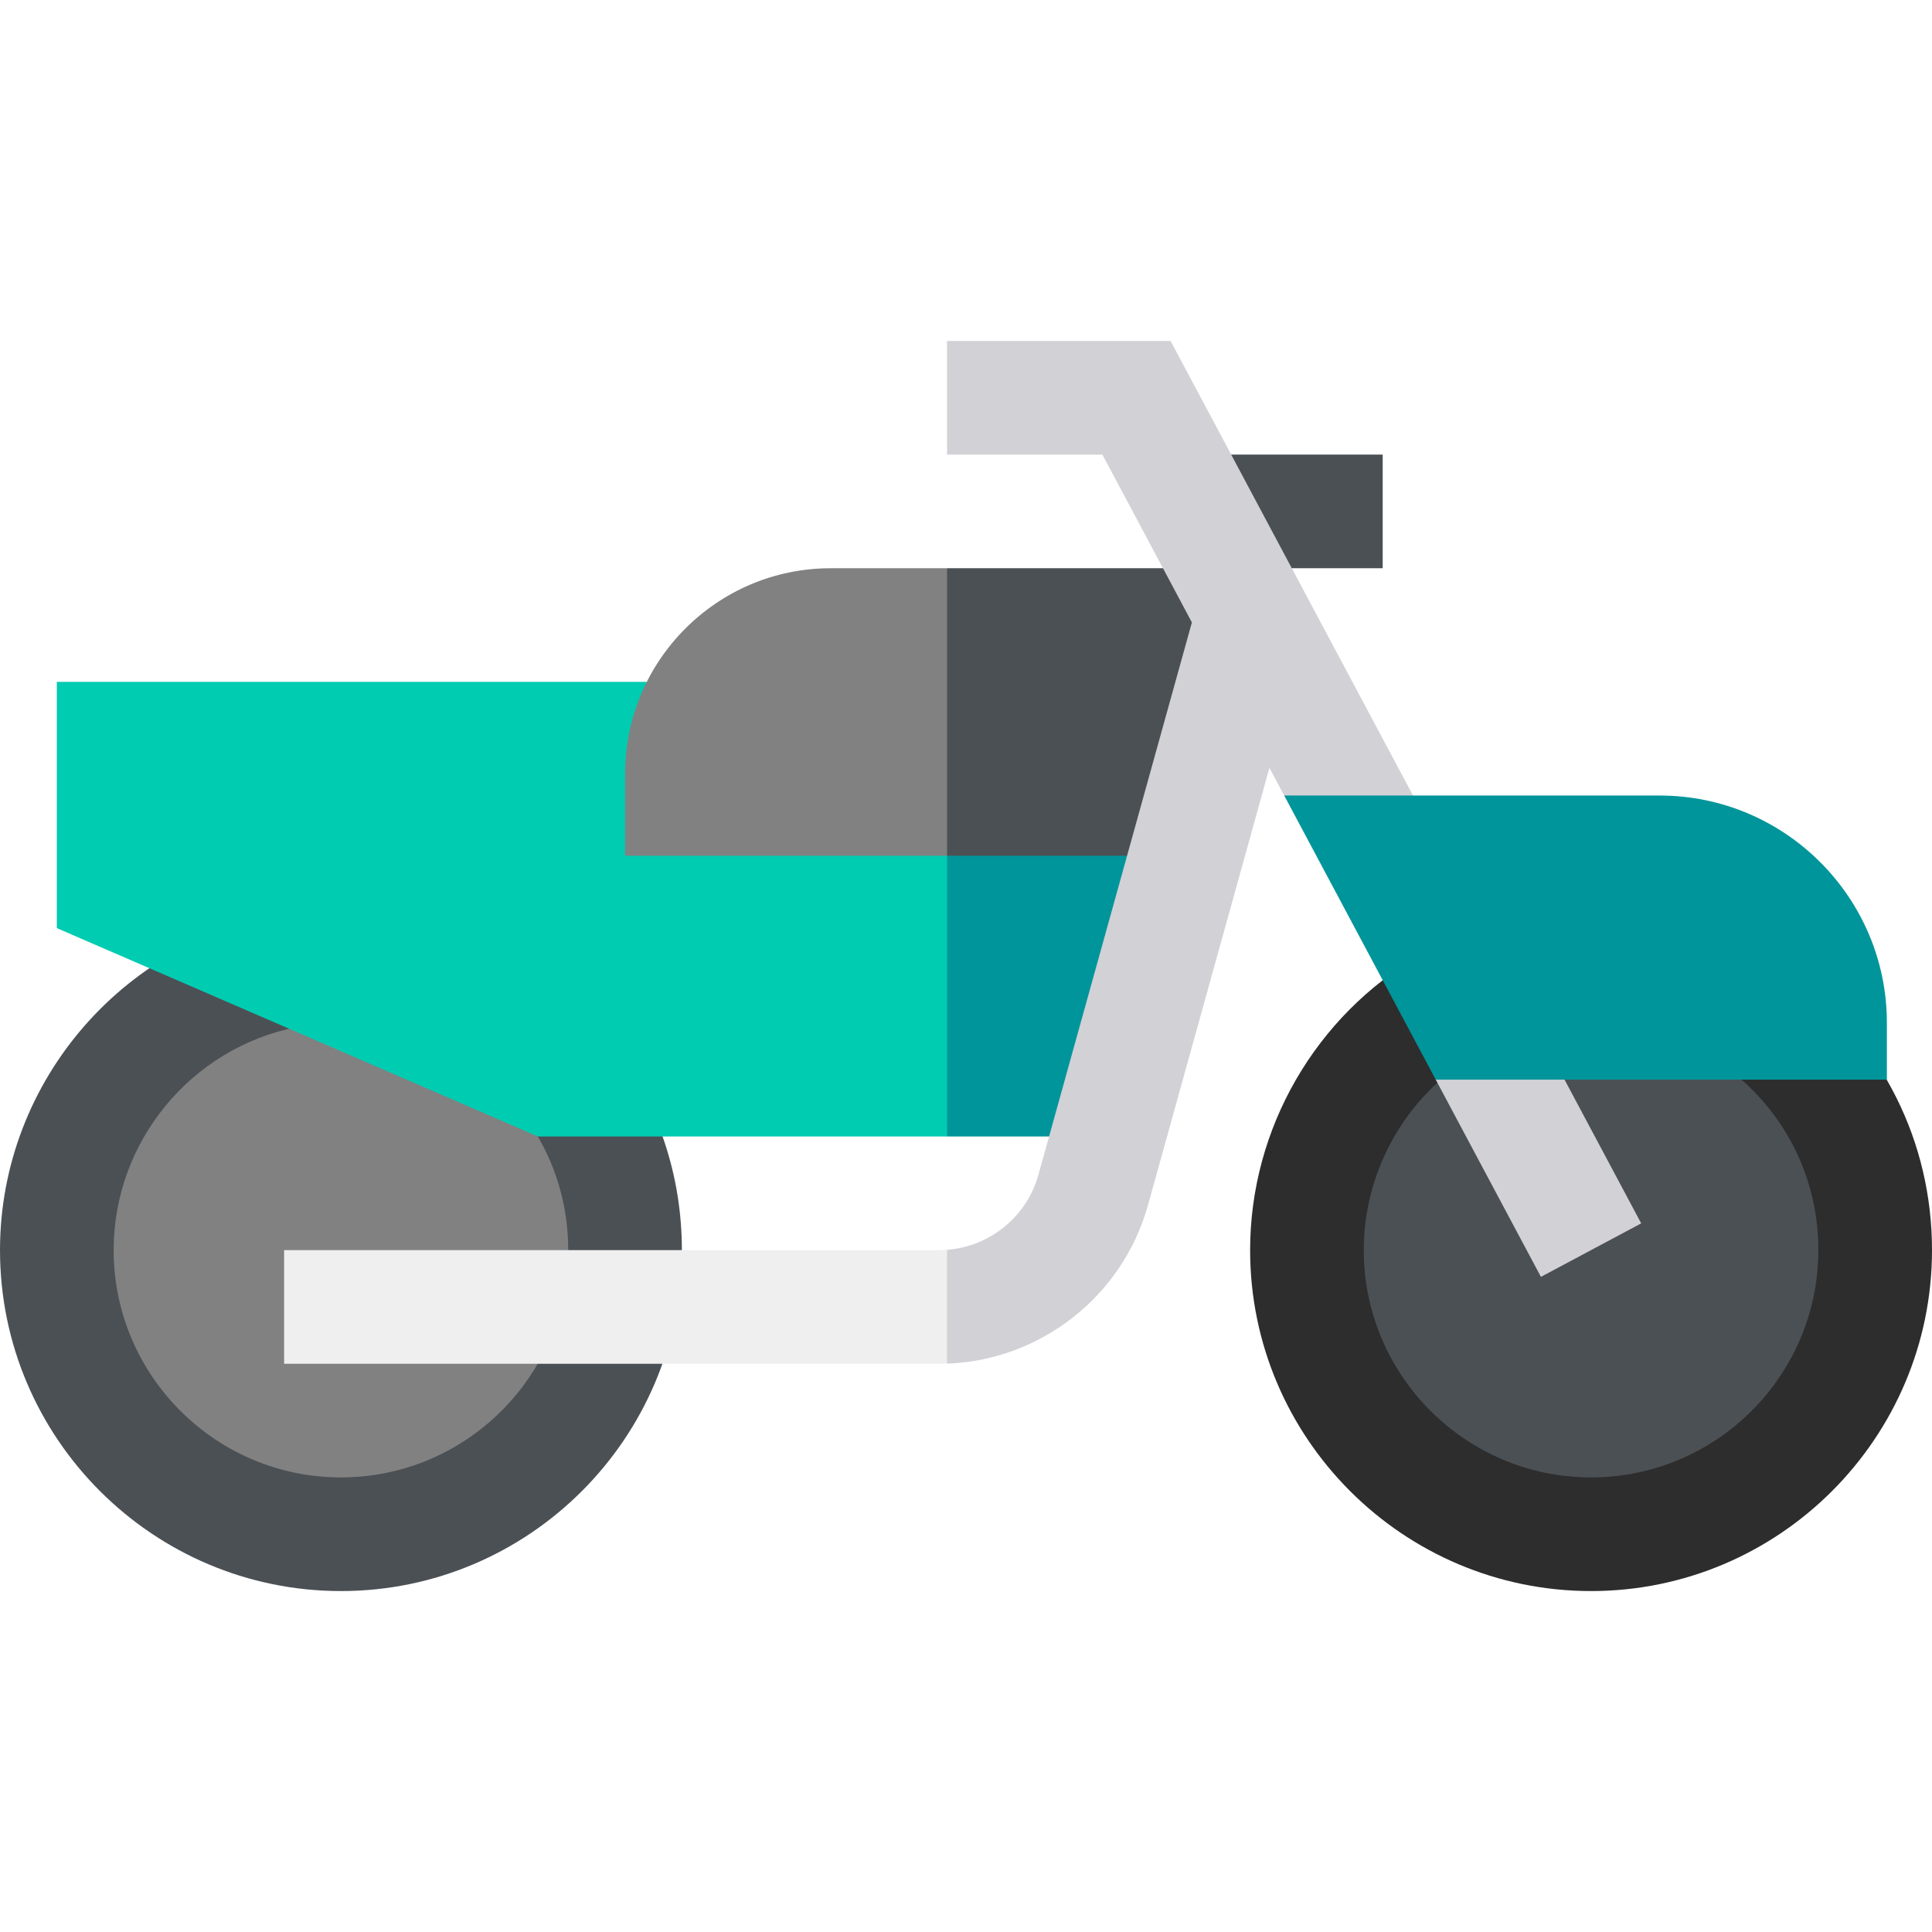 <svg id="Capa_1" enable-background="new 0 0 510 510" height="512" viewBox="0 0 510 510" width="512" xmlns="http://www.w3.org/2000/svg"><g><path d="m465.007 270c18.213 13.683 29.993 35.466 29.993 60 0 41.421-33.579 75-75 75s-75-33.579-75-75c0-27.785 15.109-52.041 37.559-65z" fill="#4b5055"/><path d="m420 420c-49.626 0-90-40.374-90-90 0-32.063 17.266-61.947 45.06-77.991l3.906-2.254 91.447 5.546 3.604 2.707c22.868 17.18 35.983 43.421 35.983 71.992 0 49.626-40.374 90-90 90zm-33.57-139.737c-16.403 11.105-26.43 29.79-26.43 49.737 0 33.084 26.916 60 60 60s60-26.916 60-60c0-17.614-7.479-33.901-20.667-45.316z" fill="#2d2d2d"/><path d="m150.005 285c9.416 12.535 14.995 28.116 14.995 45 0 41.421-33.579 75-75 75s-75-33.579-75-75c0-38.031 28.306-69.45 65-74.339z" fill="#818181"/><path d="m90 420c-49.626 0-90-40.374-90-90 0-44.931 33.541-83.281 78.02-89.207l4.029-.537 77.506 32.482 2.443 3.253c11.777 15.678 18.002 34.354 18.002 54.009 0 49.626-40.374 90-90 90zm-11.821-148.838c-27.722 5.536-48.179 30.179-48.179 58.838 0 33.084 26.916 60 60 60s60-26.916 60-60c0-11.808-3.364-23.078-9.768-32.832z" fill="#4b5055"/><path d="m339.79 180-33.39 120h-56.4l-18.634-50.245 18.634-69.755z" fill="#00959a"/><path d="m250 180v120h-108.025l-126.975-55v-65z" fill="#00ccb2"/><path d="m344.1 170.11-25.88 55.78h-68.22l-12.487-37.945 12.487-37.945h87.63z" fill="#4b5055"/><path d="m250 150v75.89h-85v-21.61c0-29.93 24.35-54.28 54.28-54.28z" fill="#818181"/><path d="m315 120h50v30h-50z" fill="#4b5055"/><path d="m250 329.92 10.013 15.04-10.013 15c-.68.03-1.36.04-2.04.04h-172.96v-30h172.96c.69 0 1.37-.03 2.04-.08z" fill="#efefef"/><path d="m309 90h-59v30h41l23.629 44.305-40.509 145.815c-3.07 11.04-12.82 18.95-24.12 19.8v30.04c24.74-.88 46.36-17.83 53.03-41.81l32.068-115.466 3.902 7.316 30.594 38.287 9.406 36.713 27.765 52.059 26.471-14.117z" fill="#d1d1d6"/><path d="m498.089 270c0-33.084-26.916-60-60-60h-99.089l40 75h119.089z" fill="#00959a"/></g></svg>